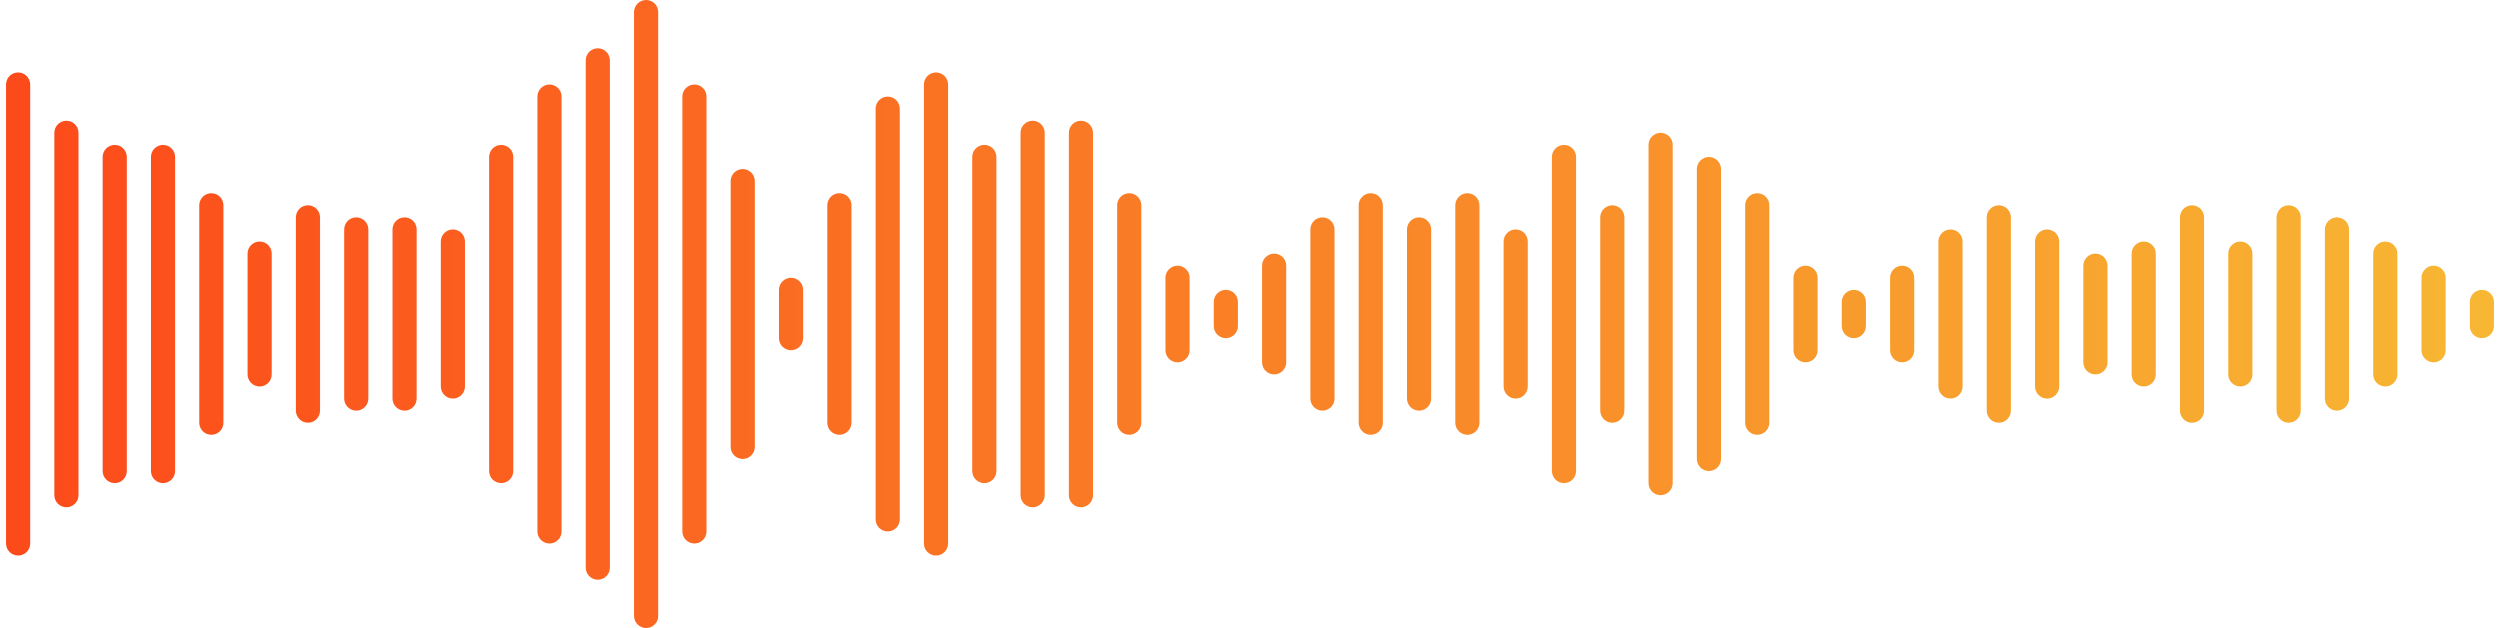 <svg width="207" height="52" viewBox="0 0 207 52" fill="none" xmlns="http://www.w3.org/2000/svg">
<path fill-rule="evenodd" clip-rule="evenodd" d="M53.5 0C52.948 0 52.5 0.448 52.5 1V51C52.5 51.552 52.948 52 53.5 52C54.052 52 54.5 51.552 54.5 51V1C54.5 0.448 54.052 0 53.5 0ZM48.5 5C48.5 4.448 48.948 4 49.5 4C50.052 4 50.5 4.448 50.5 5V47C50.5 47.552 50.052 48 49.5 48C48.948 48 48.5 47.552 48.5 47V5ZM1.5 6C0.948 6 0.5 6.448 0.5 7V45C0.5 45.552 0.948 46 1.5 46C2.052 46 2.5 45.552 2.5 45V7C2.5 6.448 2.052 6 1.5 6ZM5.5 10C4.948 10 4.5 10.448 4.5 11V41C4.5 41.552 4.948 42 5.5 42C6.052 42 6.5 41.552 6.5 41V11C6.5 10.448 6.052 10 5.5 10ZM8.5 13C8.5 12.448 8.948 12 9.5 12C10.052 12 10.5 12.448 10.5 13V39C10.5 39.552 10.052 40 9.5 40C8.948 40 8.5 39.552 8.5 39V13ZM13.5 12C12.948 12 12.5 12.448 12.5 13V39C12.5 39.552 12.948 40 13.5 40C14.052 40 14.5 39.552 14.5 39V13C14.5 12.448 14.052 12 13.5 12ZM16.5 17C16.5 16.448 16.948 16 17.5 16C18.052 16 18.5 16.448 18.5 17V35C18.5 35.552 18.052 36 17.5 36C16.948 36 16.5 35.552 16.5 35V17ZM21.5 20C20.948 20 20.5 20.448 20.5 21V31C20.5 31.552 20.948 32 21.5 32C22.052 32 22.5 31.552 22.5 31V21C22.5 20.448 22.052 20 21.5 20ZM24.5 18C24.5 17.448 24.948 17 25.5 17C26.052 17 26.5 17.448 26.5 18V34C26.5 34.552 26.052 35 25.5 35C24.948 35 24.5 34.552 24.5 34V18ZM29.5 18C28.948 18 28.5 18.448 28.5 19V33C28.5 33.552 28.948 34 29.5 34C30.052 34 30.5 33.552 30.5 33V19C30.5 18.448 30.052 18 29.5 18ZM32.5 19C32.5 18.448 32.948 18 33.5 18C34.052 18 34.5 18.448 34.5 19V33C34.5 33.552 34.052 34 33.5 34C32.948 34 32.5 33.552 32.5 33V19ZM37.5 19C36.948 19 36.5 19.448 36.5 20V32C36.5 32.552 36.948 33 37.5 33C38.052 33 38.5 32.552 38.5 32V20C38.5 19.448 38.052 19 37.5 19ZM40.5 13C40.5 12.448 40.948 12 41.5 12C42.052 12 42.5 12.448 42.5 13V39C42.5 39.552 42.052 40 41.5 40C40.948 40 40.5 39.552 40.5 39V13ZM45.5 7C44.948 7 44.5 7.448 44.5 8V44C44.5 44.552 44.948 45 45.5 45C46.052 45 46.5 44.552 46.5 44V8C46.5 7.448 46.052 7 45.5 7ZM56.5 8C56.5 7.448 56.948 7 57.5 7C58.052 7 58.5 7.448 58.5 8V44C58.5 44.552 58.052 45 57.5 45C56.948 45 56.5 44.552 56.5 44V8ZM61.5 14C60.948 14 60.5 14.448 60.5 15V37C60.5 37.552 60.948 38 61.5 38C62.052 38 62.5 37.552 62.5 37V15C62.5 14.448 62.052 14 61.5 14ZM64.5 24C64.5 23.448 64.948 23 65.5 23C66.052 23 66.5 23.448 66.5 24V28C66.5 28.552 66.052 29 65.5 29C64.948 29 64.5 28.552 64.5 28V24ZM69.5 16C68.948 16 68.5 16.448 68.5 17V35C68.5 35.552 68.948 36 69.5 36C70.052 36 70.5 35.552 70.5 35V17C70.5 16.448 70.052 16 69.5 16ZM72.5 9C72.5 8.448 72.948 8 73.5 8C74.052 8 74.5 8.448 74.5 9V43C74.5 43.552 74.052 44 73.5 44C72.948 44 72.5 43.552 72.5 43V9ZM77.5 6C76.948 6 76.5 6.448 76.5 7V45C76.5 45.552 76.948 46 77.5 46C78.052 46 78.5 45.552 78.5 45V7C78.5 6.448 78.052 6 77.5 6ZM80.5 13C80.5 12.448 80.948 12 81.5 12C82.052 12 82.5 12.448 82.5 13V39C82.5 39.552 82.052 40 81.5 40C80.948 40 80.5 39.552 80.5 39V13ZM85.5 10C84.948 10 84.5 10.448 84.5 11V41C84.5 41.552 84.948 42 85.5 42C86.052 42 86.5 41.552 86.5 41V11C86.5 10.448 86.052 10 85.5 10ZM88.5 11C88.5 10.448 88.948 10 89.5 10C90.052 10 90.5 10.448 90.5 11V41C90.5 41.552 90.052 42 89.5 42C88.948 42 88.5 41.552 88.5 41V11ZM93.5 16C92.948 16 92.5 16.448 92.5 17V35C92.5 35.552 92.948 36 93.5 36C94.052 36 94.5 35.552 94.5 35V17C94.5 16.448 94.052 16 93.5 16ZM96.5 23C96.5 22.448 96.948 22 97.5 22C98.052 22 98.5 22.448 98.5 23V29C98.5 29.552 98.052 30 97.5 30C96.948 30 96.5 29.552 96.5 29V23ZM101.5 24C100.948 24 100.5 24.448 100.5 25V27C100.5 27.552 100.948 28 101.5 28C102.052 28 102.5 27.552 102.5 27V25C102.5 24.448 102.052 24 101.5 24ZM104.5 22C104.5 21.448 104.948 21 105.5 21C106.052 21 106.5 21.448 106.5 22V30C106.5 30.552 106.052 31 105.5 31C104.948 31 104.5 30.552 104.5 30V22ZM109.5 18C108.948 18 108.5 18.448 108.5 19V33C108.5 33.552 108.948 34 109.5 34C110.052 34 110.5 33.552 110.5 33V19C110.5 18.448 110.052 18 109.5 18ZM112.5 17C112.5 16.448 112.948 16 113.5 16C114.052 16 114.5 16.448 114.5 17V35C114.5 35.552 114.052 36 113.5 36C112.948 36 112.5 35.552 112.5 35V17ZM117.5 18C116.948 18 116.5 18.448 116.5 19V33C116.5 33.552 116.948 34 117.5 34C118.052 34 118.5 33.552 118.5 33V19C118.5 18.448 118.052 18 117.5 18ZM120.5 17C120.5 16.448 120.948 16 121.5 16C122.052 16 122.5 16.448 122.5 17V35C122.5 35.552 122.052 36 121.5 36C120.948 36 120.5 35.552 120.5 35V17ZM125.5 19C124.948 19 124.5 19.448 124.5 20V32C124.5 32.552 124.948 33 125.5 33C126.052 33 126.5 32.552 126.5 32V20C126.5 19.448 126.052 19 125.5 19ZM128.5 13C128.5 12.448 128.948 12 129.5 12C130.052 12 130.5 12.448 130.5 13V39C130.5 39.552 130.052 40 129.5 40C128.948 40 128.5 39.552 128.5 39V13ZM133.5 17C132.948 17 132.5 17.448 132.5 18V34C132.5 34.552 132.948 35 133.5 35C134.052 35 134.5 34.552 134.5 34V18C134.5 17.448 134.052 17 133.5 17ZM136.5 12C136.5 11.448 136.948 11 137.5 11C138.052 11 138.5 11.448 138.5 12V40C138.5 40.552 138.052 41 137.5 41C136.948 41 136.5 40.552 136.5 40V12ZM141.5 13C140.948 13 140.5 13.448 140.5 14V38C140.5 38.552 140.948 39 141.5 39C142.052 39 142.5 38.552 142.5 38V14C142.5 13.448 142.052 13 141.5 13ZM144.5 17C144.5 16.448 144.948 16 145.5 16C146.052 16 146.5 16.448 146.5 17V35C146.5 35.552 146.052 36 145.5 36C144.948 36 144.5 35.552 144.5 35V17ZM149.5 22C148.948 22 148.5 22.448 148.5 23V29C148.5 29.552 148.948 30 149.5 30C150.052 30 150.5 29.552 150.5 29V23C150.5 22.448 150.052 22 149.5 22ZM152.5 25C152.5 24.448 152.948 24 153.5 24C154.052 24 154.5 24.448 154.5 25V27C154.5 27.552 154.052 28 153.5 28C152.948 28 152.5 27.552 152.5 27V25ZM157.5 22C156.948 22 156.5 22.448 156.5 23V29C156.5 29.552 156.948 30 157.5 30C158.052 30 158.5 29.552 158.5 29V23C158.5 22.448 158.052 22 157.5 22ZM160.5 20C160.5 19.448 160.948 19 161.5 19C162.052 19 162.5 19.448 162.5 20V32C162.5 32.552 162.052 33 161.5 33C160.948 33 160.5 32.552 160.5 32V20ZM165.5 17C164.948 17 164.5 17.448 164.5 18V34C164.5 34.552 164.948 35 165.5 35C166.052 35 166.5 34.552 166.5 34V18C166.5 17.448 166.052 17 165.5 17ZM168.5 20C168.5 19.448 168.948 19 169.5 19C170.052 19 170.5 19.448 170.5 20V32C170.5 32.552 170.052 33 169.5 33C168.948 33 168.5 32.552 168.5 32V20ZM173.5 21C172.948 21 172.5 21.448 172.5 22V30C172.5 30.552 172.948 31 173.5 31C174.052 31 174.5 30.552 174.5 30V22C174.5 21.448 174.052 21 173.5 21ZM176.5 21C176.5 20.448 176.948 20 177.5 20C178.052 20 178.5 20.448 178.5 21V31C178.5 31.552 178.052 32 177.5 32C176.948 32 176.5 31.552 176.5 31V21ZM181.5 17C180.948 17 180.5 17.448 180.5 18V34C180.5 34.552 180.948 35 181.5 35C182.052 35 182.5 34.552 182.5 34V18C182.5 17.448 182.052 17 181.5 17ZM184.5 21C184.5 20.448 184.948 20 185.5 20C186.052 20 186.5 20.448 186.5 21V31C186.5 31.552 186.052 32 185.5 32C184.948 32 184.5 31.552 184.5 31V21ZM189.5 17C188.948 17 188.5 17.448 188.5 18V34C188.5 34.552 188.948 35 189.5 35C190.052 35 190.5 34.552 190.5 34V18C190.5 17.448 190.052 17 189.5 17ZM192.5 19C192.5 18.448 192.948 18 193.5 18C194.052 18 194.5 18.448 194.5 19V33C194.5 33.552 194.052 34 193.5 34C192.948 34 192.5 33.552 192.5 33V19ZM197.5 20C196.948 20 196.5 20.448 196.5 21V31C196.5 31.552 196.948 32 197.5 32C198.052 32 198.5 31.552 198.5 31V21C198.5 20.448 198.052 20 197.5 20ZM200.5 23C200.5 22.448 200.948 22 201.5 22C202.052 22 202.5 22.448 202.5 23V29C202.5 29.552 202.052 30 201.5 30C200.948 30 200.5 29.552 200.5 29V23ZM205.5 24C204.948 24 204.5 24.448 204.5 25V27C204.5 27.552 204.948 28 205.5 28C206.052 28 206.5 27.552 206.5 27V25C206.5 24.448 206.052 24 205.5 24Z" fill="url(#paint0_linear_2160_1172)"/>
<defs>
<linearGradient id="paint0_linear_2160_1172" x1="0.5" y1="26" x2="206.5" y2="26" gradientUnits="userSpaceOnUse">
<stop stop-color="#FC4A1A"/>
<stop offset="1" stop-color="#F7B733"/>
</linearGradient>
</defs>
</svg>

